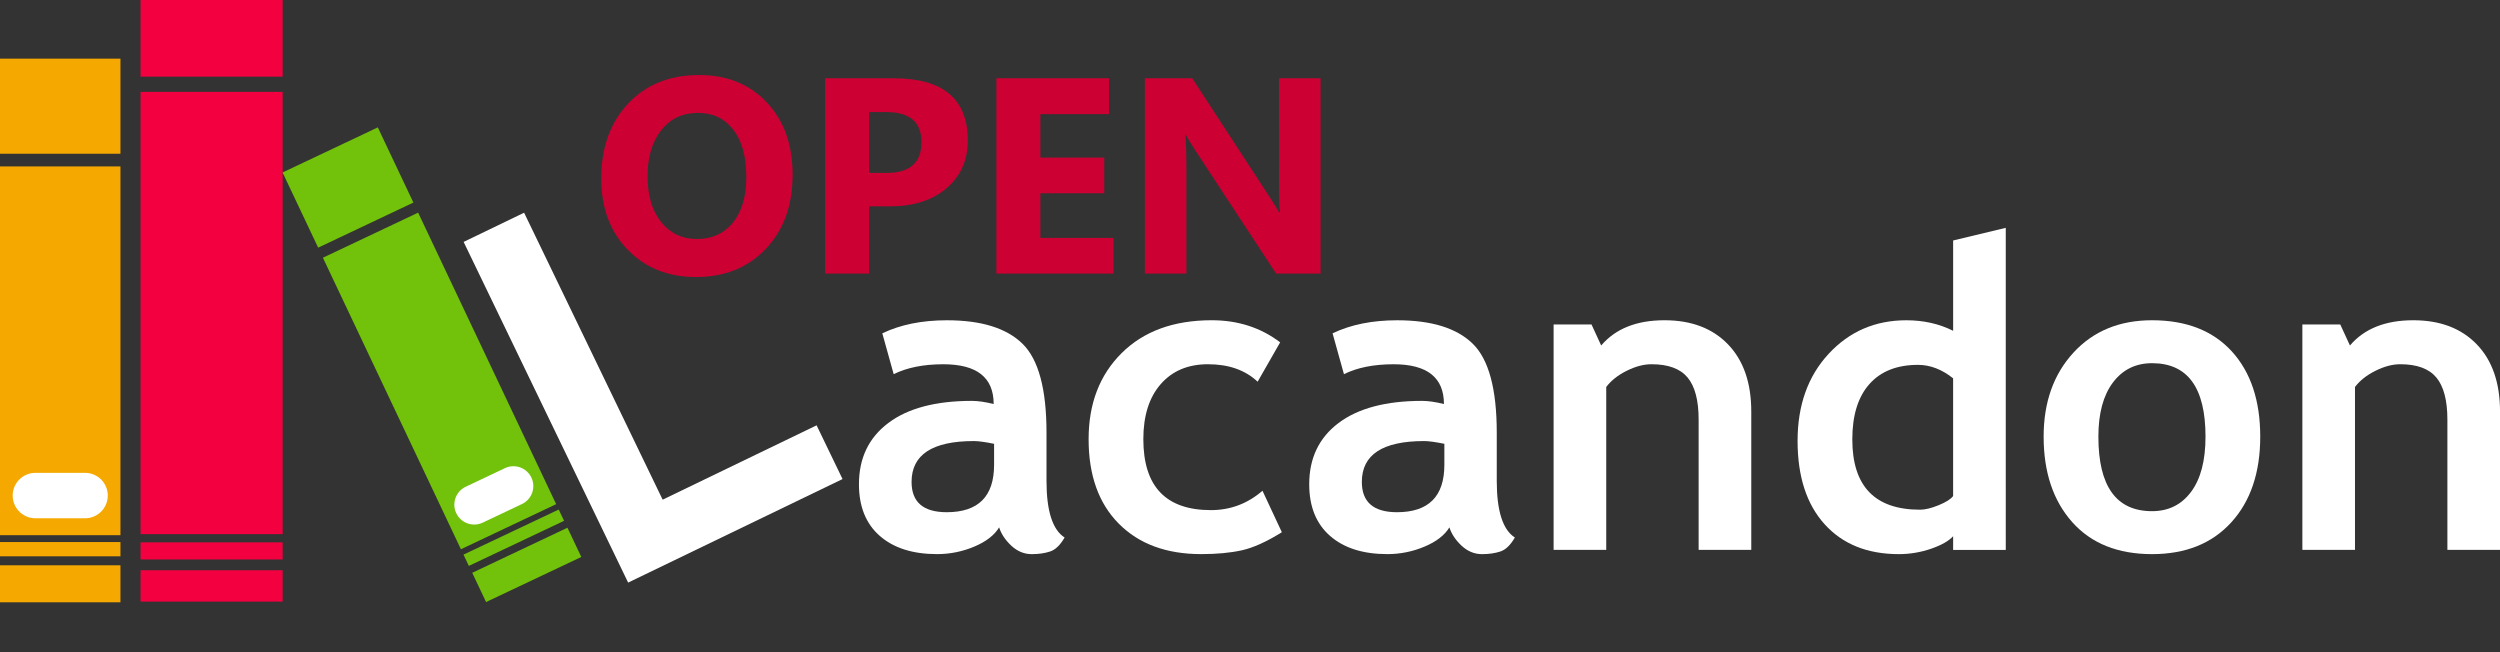 <?xml version="1.0" encoding="utf-8"?>
<!-- Generator: Adobe Illustrator 16.0.0, SVG Export Plug-In . SVG Version: 6.00 Build 0)  -->
<!DOCTYPE svg PUBLIC "-//W3C//DTD SVG 1.1//EN" "http://www.w3.org/Graphics/SVG/1.1/DTD/svg11.dtd">
<svg version="1.1" id="Layer_2" xmlns="http://www.w3.org/2000/svg" xmlns:xlink="http://www.w3.org/1999/xlink" x="0px" y="0px"
	 width="394.336px" height="102.917px" viewBox="0 0 394.336 102.917" enable-background="new 0 0 394.336 102.917"
	 xml:space="preserve">
<rect x="0" y="0" width="394.336" height="102.917" fill="#333333" stroke="none"/>
<rect y="9.25" fill="#F4A800" width="19" height="15"/>
<rect y="26.25" fill="#F4A800" width="19" height="58.167"/>
<rect y="85.5" fill="#F4A800" width="19" height="2.25"/>
<rect y="89.166" fill="#F4A800" width="19" height="5.836"/>
<path fill="#FFFFFF" d="M17,78.167c0,1.979-1.604,3.584-3.583,3.584H5.583C3.604,81.75,2,80.145,2,78.167l0,0
	c0-1.979,1.604-3.582,3.583-3.582h7.834C15.396,74.583,17,76.188,17,78.167L17,78.167z"/>
<rect x="22.167" fill="#F20040" width="22.416" height="12.092"/>
<rect x="22.167" y="14.491" fill="#F20040" width="22.416" height="69.76"/>
<rect x="22.167" y="85.548" fill="#F20040" width="22.416" height="2.699"/>
<rect x="22.167" y="89.947" fill="#F20040" width="22.416" height="4.949"/>
<rect x="46.592" y="23.038" transform="matrix(-0.904 0.428 -0.428 -0.904 117.186 32.836)" fill="#72C10A" width="16.617" height="13.118"/>
<rect x="61.038" y="34.666" transform="matrix(-0.904 0.428 -0.428 -0.904 157.741 84.738)" fill="#72C10A" width="16.616" height="50.868"/>
<rect x="72.752" y="83.847" transform="matrix(-0.904 0.428 -0.428 -0.904 190.627 126.81)" fill="#72C10A" width="16.616" height="1.969"/>
<rect x="74.793" y="86.584" transform="matrix(-0.904 0.428 -0.428 -0.904 196.361 134.113)" fill="#72C10A" width="16.615" height="5.104"/>
<path fill="#FFFFFF" d="M83.82,75.333c0.742,1.563,0.075,3.43-1.489,4.172l-6.191,2.934c-1.565,0.741-3.434,0.072-4.174-1.49l0,0
	c-0.741-1.564-0.073-3.433,1.491-4.173l6.191-2.933C81.211,73.1,83.08,73.768,83.82,75.333L83.82,75.333z"/>
<path fill="#CC0033" d="M109.792,43.696c-4.412,0-8.007-1.436-10.785-4.308c-2.779-2.872-4.168-6.613-4.168-11.226
	c0-4.87,1.411-8.809,4.232-11.816c2.821-3.008,6.56-4.512,11.215-4.512c4.397,0,7.953,1.439,10.667,4.318
	c2.714,2.879,4.071,6.675,4.071,11.387c0,4.841-1.407,8.744-4.222,11.709C117.987,42.213,114.318,43.696,109.792,43.696z
	 M110.093,17.807c-2.435,0-4.369,0.913-5.801,2.739c-1.433,1.826-2.148,4.243-2.148,7.251c0,3.051,0.716,5.464,2.148,7.24
	c1.432,1.776,3.309,2.664,5.629,2.664c2.392,0,4.29-0.863,5.693-2.589c1.403-1.726,2.105-4.121,2.105-7.187
	c0-3.194-0.681-5.679-2.041-7.455C114.318,18.695,112.457,17.807,110.093,17.807z"/>
<path fill="#CC0033" d="M137.078,32.545v10.613h-6.939V12.35h10.871c7.763,0,11.645,3.273,11.645,9.818
	c0,3.094-1.114,5.597-3.341,7.509c-2.228,1.912-5.203,2.868-8.927,2.868H137.078z M137.078,17.678v9.604h2.729
	c3.695,0,5.543-1.618,5.543-4.855c0-3.165-1.848-4.748-5.543-4.748h-2.729V17.678z"/>
<path fill="#CC0033" d="M175.642,43.159h-18.477V12.35h17.768V18h-10.828v6.854h10.076v5.629h-10.076v7.047h11.537V43.159z"/>
<path fill="#CC0033" d="M208.297,43.159h-7.004l-12.696-19.357c-0.745-1.131-1.261-1.983-1.547-2.557h-0.086
	c0.114,1.089,0.172,2.75,0.172,4.984v16.93h-6.553V12.35h7.477l12.226,18.756c0.559,0.845,1.073,1.683,1.547,2.514h0.086
	c-0.115-0.716-0.172-2.127-0.172-4.232V12.35h6.553v30.809H208.297z"/>
<path fill="#FFFFFF" d="M99.078,91.894L73.13,38.157l9.537-4.605l21.856,45.264l24.283-11.727l4.091,8.475L99.078,91.894z"/>
<path fill="#FFFFFF" d="M157.599,83.186c-0.753,1.239-2.064,2.253-3.935,3.038s-3.824,1.179-5.86,1.179
	c-3.83,0-6.84-0.957-9.031-2.872c-2.191-1.914-3.287-4.632-3.287-8.15c0-4.117,1.544-7.338,4.632-9.662
	c3.088-2.324,7.476-3.486,13.165-3.486c0.974,0,2.125,0.166,3.453,0.498c0-4.184-2.646-6.275-7.936-6.275
	c-3.121,0-5.733,0.521-7.836,1.562l-1.793-6.44c2.855-1.373,6.253-2.06,10.193-2.06c5.423,0,9.396,1.234,11.92,3.702
	c2.523,2.469,3.785,7.145,3.785,14.027v7.604c0,4.737,0.952,7.715,2.855,8.933c-0.687,1.194-1.45,1.932-2.291,2.207
	c-0.841,0.276-1.804,0.416-2.889,0.416c-1.195,0-2.269-0.443-3.221-1.328C158.573,85.19,157.931,84.227,157.599,83.186z
	 M156.802,70.003c-1.417-0.287-2.479-0.432-3.188-0.432c-6.552,0-9.828,2.146-9.828,6.441c0,3.188,1.848,4.781,5.545,4.781
	c4.98,0,7.471-2.49,7.471-7.471V70.003L156.802,70.003z"/>
<path fill="#FFFFFF" d="M201.924,54l-3.553,6.209c-1.948-1.836-4.561-2.756-7.835-2.756c-3.144,0-5.628,1.047-7.454,3.139
	s-2.739,4.986-2.739,8.683c0,7.46,3.553,11.188,10.658,11.188c3.076,0,5.788-1.018,8.135-3.055l3.055,6.541
	c-2.413,1.506-4.521,2.457-6.325,2.855s-3.935,0.598-6.392,0.598c-5.49,0-9.823-1.6-12.999-4.798
	c-3.177-3.198-4.765-7.642-4.765-13.331c0-5.6,1.737-10.127,5.213-13.58c3.475-3.453,8.212-5.18,14.211-5.18
	C195.273,50.514,198.872,51.676,201.924,54z"/>
<path fill="#FFFFFF" d="M228.622,83.186c-0.754,1.239-2.064,2.253-3.936,3.038s-3.824,1.179-5.859,1.179
	c-3.83,0-6.841-0.957-9.031-2.872c-2.191-1.914-3.287-4.632-3.287-8.15c0-4.117,1.543-7.338,4.632-9.662
	c3.088-2.324,7.476-3.486,13.165-3.486c0.974,0,2.125,0.166,3.453,0.498c0-4.184-2.646-6.275-7.937-6.275
	c-3.12,0-5.733,0.521-7.836,1.562l-1.793-6.44c2.854-1.373,6.253-2.06,10.192-2.06c5.424,0,9.396,1.234,11.921,3.702
	c2.522,2.469,3.784,7.145,3.784,14.027v7.604c0,4.737,0.951,7.715,2.855,8.933c-0.688,1.194-1.449,1.932-2.291,2.207
	c-0.842,0.276-1.805,0.416-2.889,0.416c-1.195,0-2.27-0.443-3.221-1.328C229.594,85.19,228.954,84.227,228.622,83.186z
	 M227.825,70.003c-1.418-0.287-2.479-0.432-3.188-0.432c-6.554,0-9.828,2.146-9.828,6.441c0,3.188,1.849,4.781,5.545,4.781
	c4.979,0,7.472-2.49,7.472-7.471V70.003L227.825,70.003z"/>
<path fill="#FFFFFF" d="M267.933,86.74V66.186c0-3.032-0.581-5.246-1.743-6.642c-1.162-1.395-3.061-2.092-5.693-2.092
	c-1.219,0-2.52,0.344-3.901,1.029c-1.384,0.688-2.464,1.539-3.237,2.557v25.699h-8.301v-35.56h5.977l1.527,3.32
	c2.258-2.656,5.589-3.983,9.994-3.983c4.229,0,7.564,1.268,10.011,3.802c2.444,2.535,3.669,6.071,3.669,10.607v21.814h-8.302V86.74z
	"/>
<path fill="#FFFFFF" d="M308.077,86.74v-2.158c-0.688,0.752-1.85,1.41-3.486,1.976c-1.639,0.563-3.332,0.847-5.08,0.847
	c-4.959,0-8.86-1.57-11.704-4.715c-2.845-3.143-4.267-7.525-4.267-13.148c0-5.621,1.631-10.197,4.896-13.729
	c3.266-3.529,7.354-5.296,12.27-5.296c2.699,0,5.156,0.554,7.371,1.659V37.93l8.301-1.992V86.74H308.077z M308.077,59.677
	c-1.771-1.415-3.619-2.125-5.546-2.125c-3.319,0-5.877,1.014-7.67,3.039s-2.688,4.931-2.688,8.716c0,7.394,3.563,11.09,10.69,11.09
	c0.798,0,1.776-0.237,2.938-0.714s1.92-0.957,2.273-1.443V59.677H308.077z"/>
<path fill="#FFFFFF" d="M322.352,68.875c0-5.422,1.566-9.838,4.699-13.248c3.131-3.408,7.266-5.112,12.4-5.112
	c5.4,0,9.596,1.639,12.584,4.913c2.988,3.277,4.482,7.76,4.482,13.447c0,5.668-1.521,10.172-4.564,13.515
	c-3.045,3.343-7.211,5.014-12.502,5.014c-5.4,0-9.602-1.688-12.602-5.063C323.852,78.964,322.352,74.476,322.352,68.875z
	 M330.987,68.875c0,7.836,2.82,11.754,8.467,11.754c2.59,0,4.643-1.018,6.158-3.055c1.516-2.035,2.273-4.936,2.273-8.699
	c0-7.725-2.811-11.588-8.434-11.588c-2.59,0-4.648,1.02-6.176,3.055C331.75,62.378,330.987,65.223,330.987,68.875z"/>
<path fill="#FFFFFF" d="M386.038,86.74V66.186c0-3.032-0.582-5.246-1.744-6.642c-1.162-1.395-3.061-2.092-5.693-2.092
	c-1.219,0-2.52,0.344-3.9,1.029c-1.385,0.688-2.463,1.539-3.238,2.557v25.699h-8.301v-35.56h5.977l1.527,3.32
	c2.258-2.656,5.59-3.983,9.994-3.983c4.229,0,7.564,1.268,10.012,3.802c2.445,2.535,3.668,6.071,3.668,10.607v21.814h-8.301V86.74z"
	/>
</svg>
